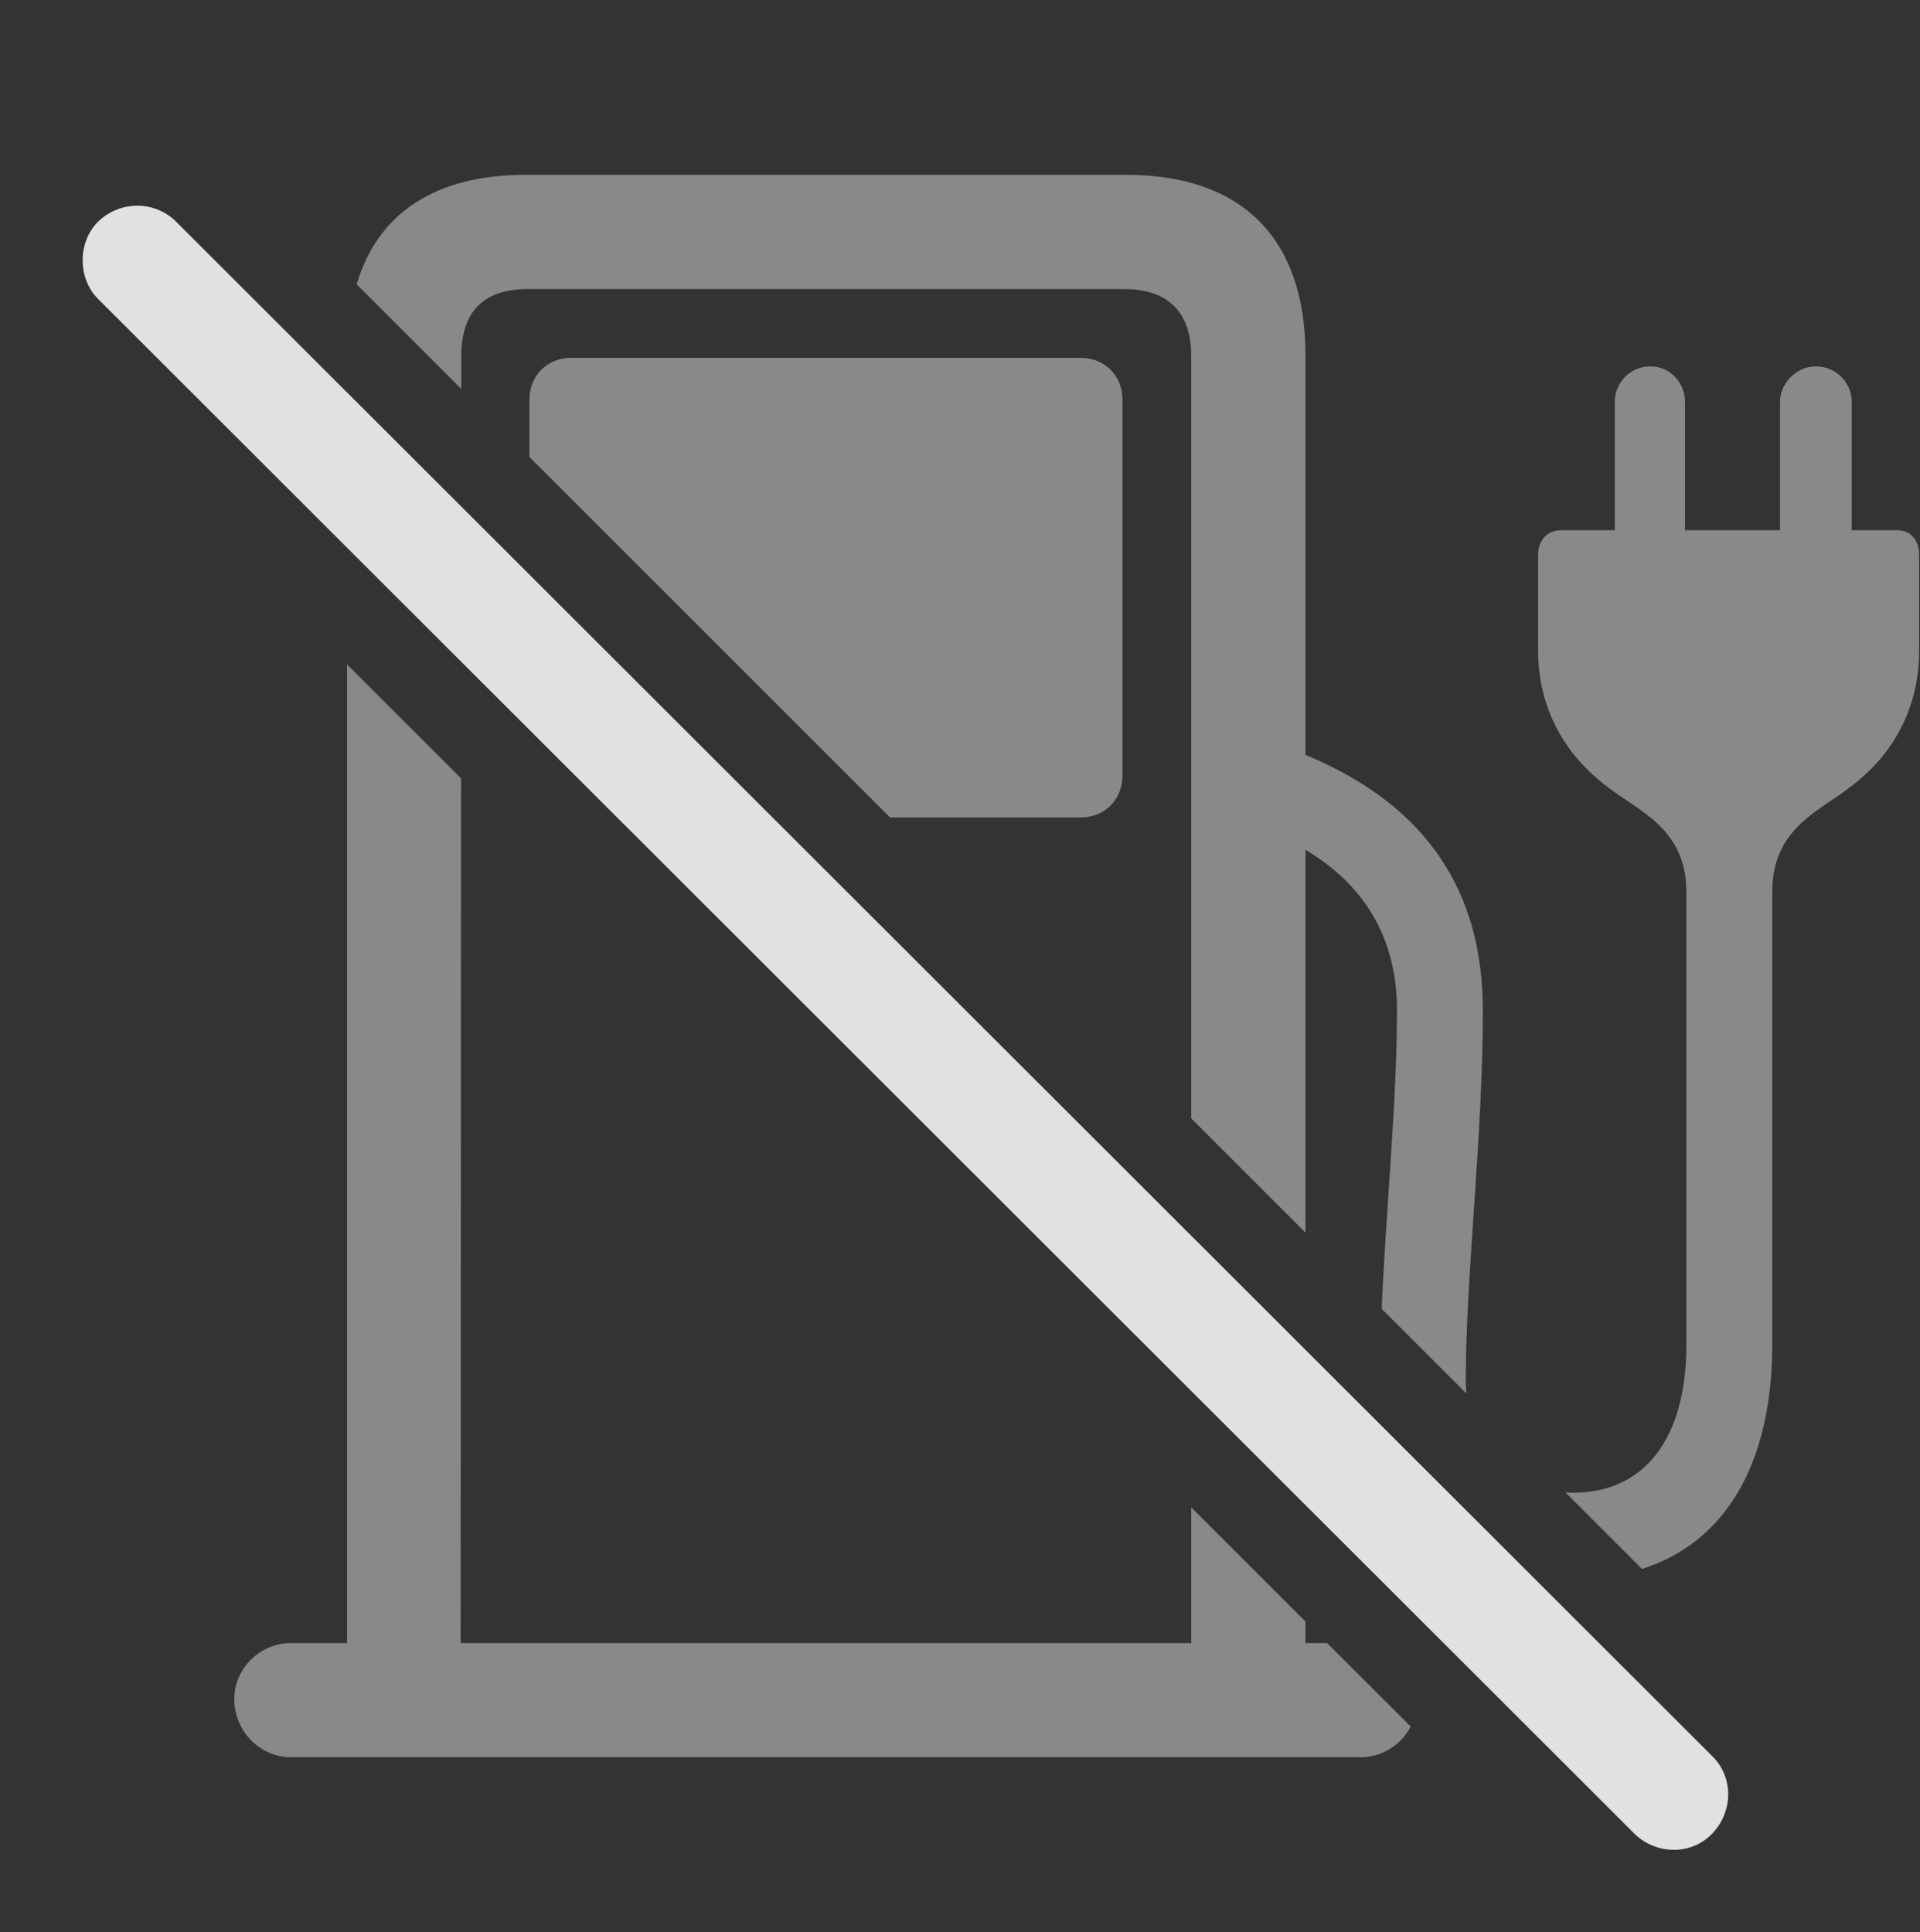 <?xml version="1.0" encoding="UTF-8"?>
<!--Generator: Apple Native CoreSVG 341-->
<!DOCTYPE svg
PUBLIC "-//W3C//DTD SVG 1.1//EN"
       "http://www.w3.org/Graphics/SVG/1.1/DTD/svg11.dtd">
<svg version="1.1" xmlns="http://www.w3.org/2000/svg" xmlns:xlink="http://www.w3.org/1999/xlink" viewBox="0 0 26.431 26.602">
 <rect x="0" y="0" width="26.431" height="26.602" fill="#333333" stroke="none"/>
 <g>
  <rect height="26.602" opacity="0" width="26.431" x="0" y="0"/>
  <path d="M6.347 10.716L6.341 22.622L16.399 22.622L16.399 20.754L17.971 22.325L17.971 22.622L18.269 22.622L19.421 23.772C19.288 24.023 19.029 24.194 18.733 24.194L4.006 24.194C3.577 24.194 3.225 23.833 3.225 23.394C3.225 22.964 3.586 22.622 4.006 22.622L4.778 22.622L4.778 9.149ZM25.491 5.532L25.491 7.3L26.116 7.3C26.301 7.3 26.419 7.437 26.419 7.642L26.419 8.96C26.419 9.722 26.086 10.376 25.471 10.835C25.051 11.167 24.397 11.401 24.397 12.28L24.397 18.511C24.397 20.151 23.753 21.236 22.604 21.602L21.549 20.547C21.583 20.551 21.618 20.552 21.653 20.552C22.639 20.552 23.215 19.81 23.215 18.511L23.215 12.28C23.215 11.401 22.551 11.167 22.131 10.835C21.516 10.376 21.174 9.722 21.174 8.96L21.174 7.642C21.174 7.437 21.301 7.3 21.487 7.3L22.229 7.3L22.229 5.532C22.229 5.269 22.444 5.044 22.717 5.044C22.991 5.044 23.196 5.269 23.196 5.532L23.196 7.3L24.504 7.3L24.504 5.532C24.504 5.269 24.739 5.044 24.993 5.044C25.276 5.044 25.491 5.269 25.491 5.532ZM17.971 4.888L17.971 10.393C19.699 11.109 20.413 12.336 20.413 13.911C20.413 15.659 20.178 17.564 20.178 18.999C20.178 19.063 20.181 19.125 20.186 19.185L19.021 18.021C19.079 16.648 19.231 15.169 19.231 13.911C19.231 13.009 18.861 12.229 17.971 11.7L17.971 16.971L16.399 15.399L16.399 4.907C16.399 4.292 16.077 3.98 15.471 3.98L7.268 3.98C6.643 3.98 6.35 4.302 6.35 4.907L6.35 5.355L4.91 3.915C5.201 2.933 5.992 2.407 7.239 2.407L15.501 2.407C17.102 2.407 17.971 3.286 17.971 4.888ZM15.452 5.503L15.452 10.679C15.452 11.011 15.207 11.255 14.876 11.255L12.253 11.255L7.288 6.292L7.288 5.503C7.288 5.171 7.532 4.927 7.864 4.927L14.876 4.927C15.207 4.927 15.452 5.171 15.452 5.503Z" fill="white" fill-opacity="0.425"/>
  <path d="M22.502 25.249C22.805 25.542 23.284 25.542 23.567 25.249C23.86 24.946 23.87 24.468 23.567 24.175L2.424 3.052C2.131 2.759 1.653 2.759 1.35 3.052C1.067 3.335 1.067 3.833 1.35 4.116Z" fill="white" fill-opacity="0.85"/>
 </g>
</svg>
